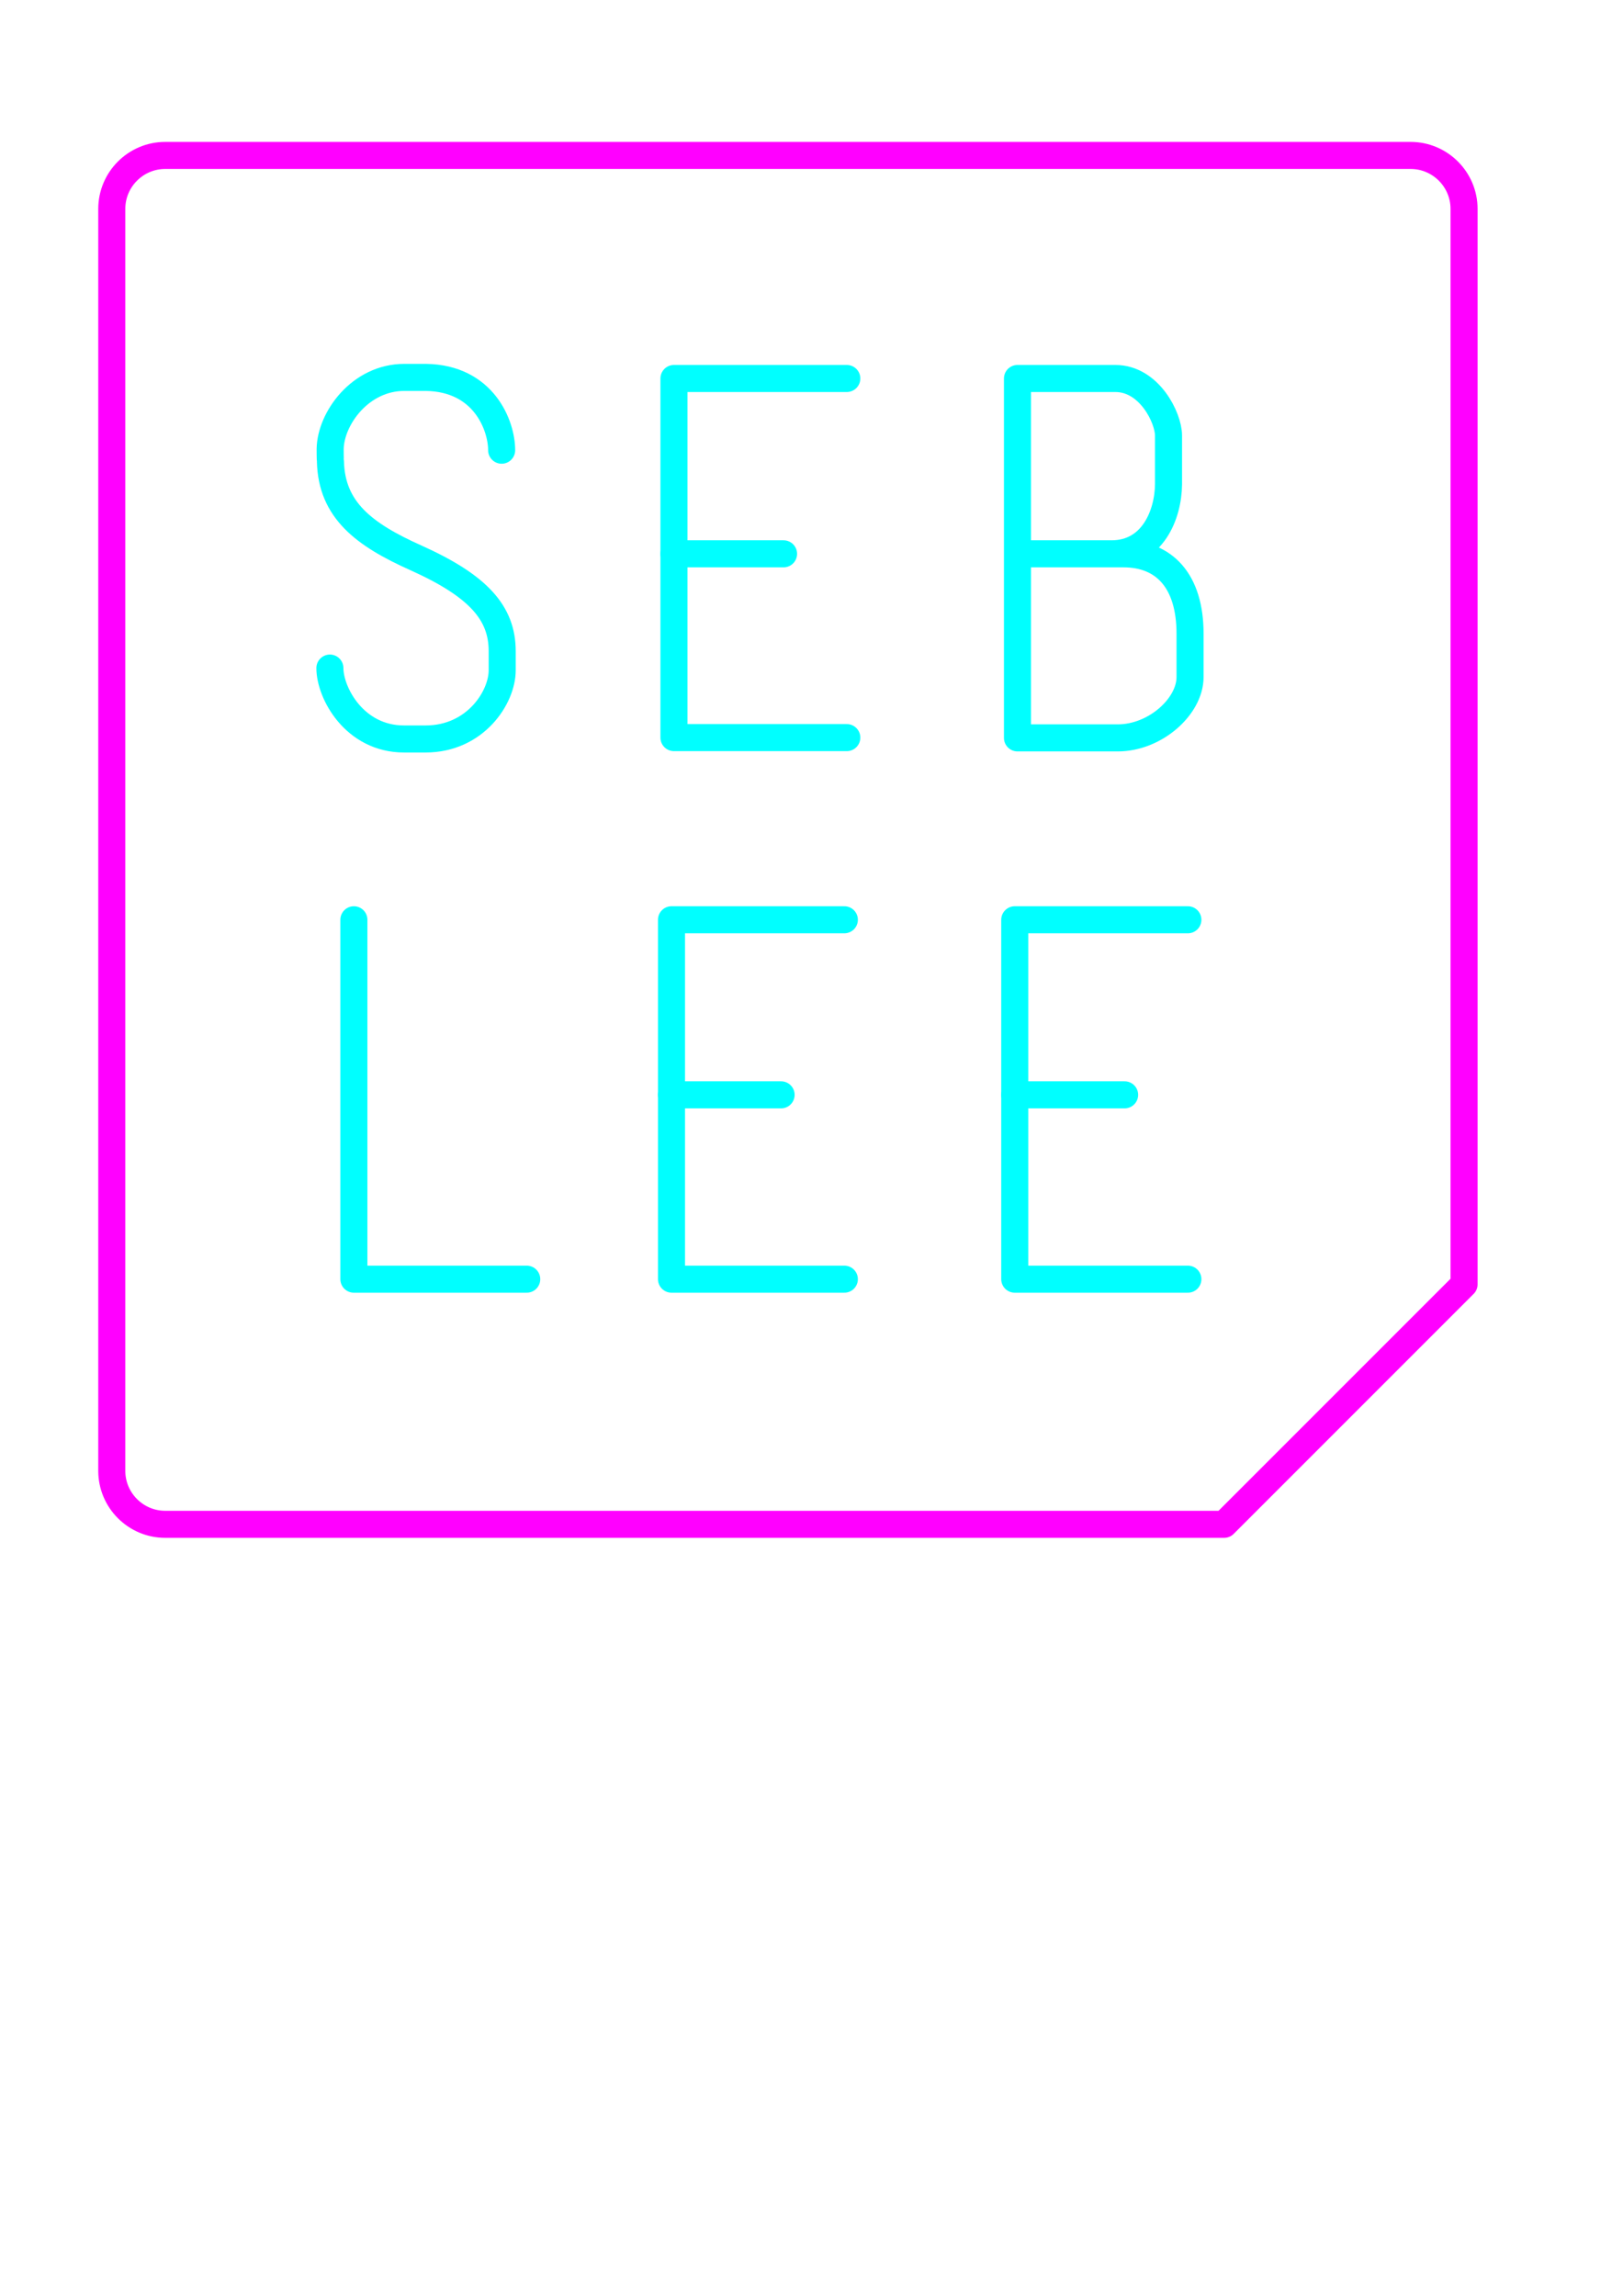 <?xml version="1.0" encoding="utf-8"?>
<!-- Generator: Adobe Illustrator 22.1.0, SVG Export Plug-In . SVG Version: 6.00 Build 0)  -->
<svg version="1.2" baseProfile="tiny" id="Layer_1" xmlns="http://www.w3.org/2000/svg" xmlns:xlink="http://www.w3.org/1999/xlink"
	 x="0px" y="0px" width="595.3px" height="841.9px" viewBox="0 0 595.3 841.9" xml:space="preserve">
<g id="Layer_1_2_">
	<g id="Layer_1_1_">
		
			<path fill="none" stroke="#FF00FF" stroke-width="9.921" stroke-linecap="round" stroke-linejoin="round" stroke-miterlimit="10" d="
			M537,471V76.6c0-10.8-8.8-19.6-19.6-19.6H60.6C49.8,57,41,65.8,41,76.6v462.8c0,10.8,8.8,19.6,19.6,19.6H449l0,0L537,471"/>
		<g id="Layer_2_1_" display="none">
			
				<path display="inline" fill="none" stroke="#FF00FF" stroke-width="9.921" stroke-linecap="round" stroke-linejoin="round" stroke-miterlimit="10" d="
				M187.5,160.2c0-9.5-6.8-27.8-29.3-28.1c-1,0-6.9,0-8.3,0c-17.1,0-28.5,15.9-28.7,27.6c0,0.4,0,4.4,0.1,4.8
				c0.4,18.9,13.1,28.4,33.2,37.5c24.2,10.9,33.3,21.4,33.4,36.1c0,1.1,0,5.1,0,7.4c0,10.6-10.5,26.5-29.7,26.5c-0.2,0-8.2,0-8.4,0
				c-19.2,0-28.7-17.9-28.7-27.5"/>
			<g display="inline">
				
					<polyline fill="none" stroke="#FF00FF" stroke-width="9.921" stroke-linecap="round" stroke-linejoin="round" stroke-miterlimit="10" points="
					321.1,132.4 254.2,132.4 254.2,271.5 321.1,271.5 				"/>
				
					<line fill="none" stroke="#FF00FF" stroke-width="9.921" stroke-linecap="round" stroke-linejoin="round" stroke-miterlimit="10" x1="254.2" y1="200.3" x2="296.6" y2="200.3"/>
			</g>
			<g display="inline">
				
					<polyline fill="none" stroke="#FF00FF" stroke-width="9.921" stroke-linecap="round" stroke-linejoin="round" stroke-miterlimit="10" points="
					320.1,342 253.2,342 253.2,481.1 320.1,481.1 				"/>
				
					<line fill="none" stroke="#FF00FF" stroke-width="9.921" stroke-linecap="round" stroke-linejoin="round" stroke-miterlimit="10" x1="253.2" y1="409.9" x2="295.6" y2="409.9"/>
			</g>
			<g display="inline">
				
					<polyline fill="none" stroke="#FF00FF" stroke-width="9.921" stroke-linecap="round" stroke-linejoin="round" stroke-miterlimit="10" points="
					453.1,342 386.2,342 386.2,481.1 453.1,481.1 				"/>
				
					<line fill="none" stroke="#FF00FF" stroke-width="9.921" stroke-linecap="round" stroke-linejoin="round" stroke-miterlimit="10" x1="386.2" y1="409.9" x2="428.6" y2="409.9"/>
			</g>
			
				<polyline display="inline" fill="none" stroke="#FF00FF" stroke-width="9.921" stroke-linecap="round" stroke-linejoin="round" stroke-miterlimit="10" points="
				130.2,342 130.2,481.1 197.1,481.1 			"/>
			<g display="inline">
				
					<path fill="none" stroke="#FF00FF" stroke-width="9.921" stroke-linecap="round" stroke-linejoin="round" stroke-miterlimit="10" d="
					M423.6,200.3c1.9,0,2.6,0,4.6,0c15.7,0,25.8,10.4,25.8,30.9c0,11.9,0,5.3,0,16.8s-13.5,23.5-27.9,23.5h-38.9V132.4h37.9
					c13.3,0,20.5,15.3,20.5,22.1s0,11.8,0,18.9C445.7,185.2,439.5,200.3,423.6,200.3h-36.4"/>
			</g>
		</g>
	</g>
	<g id="Layer_2_2_">
		<g>
			
				<path fill="none" stroke="#00FFFF" stroke-width="9.921" stroke-linecap="round" stroke-linejoin="round" stroke-miterlimit="10" d="
				M184,165.1c0-9-6.5-26.4-27.8-26.7c-1,0-6.5,0-7.9,0c-16.2,0-27,15.1-27.2,26.2c0,0.4,0,4.1,0.1,4.6
				c0.4,17.9,12.4,26.9,31.4,35.4c22.9,10.3,31.6,20.2,31.6,34.2c0,1,0,4.9,0,7c0,10-9.9,25.2-28.1,25.2c-0.2,0-7.8,0-7.9,0
				c-18.2,0-27.2-16.9-27.2-26"/>
			<g>
				
					<polyline fill="none" stroke="#00FFFF" stroke-width="9.921" stroke-linecap="round" stroke-linejoin="round" stroke-miterlimit="10" points="
					310.6,138.8 247.2,138.8 247.2,270.5 310.6,270.5 				"/>
				
					<polyline fill="none" stroke="#00FFFF" stroke-width="9.921" stroke-linecap="round" stroke-linejoin="round" stroke-miterlimit="10" points="
					247.2,203.1 269.3,203.1 287.4,203.1 				"/>
			</g>
			<g>
				
					<polyline fill="none" stroke="#00FFFF" stroke-width="9.921" stroke-linecap="round" stroke-linejoin="round" stroke-miterlimit="10" points="
					309.7,337.3 246.3,337.3 246.3,469.1 309.7,469.1 				"/>
				
					<polyline fill="none" stroke="#00FFFF" stroke-width="9.921" stroke-linecap="round" stroke-linejoin="round" stroke-miterlimit="10" points="
					246.3,401.5 269.3,401.5 286.5,401.5 				"/>
			</g>
			<g>
				
					<polyline fill="none" stroke="#00FFFF" stroke-width="9.921" stroke-linecap="round" stroke-linejoin="round" stroke-miterlimit="10" points="
					435.7,337.3 372.2,337.3 372.2,469.1 435.7,469.1 				"/>
				
					<polyline fill="none" stroke="#00FFFF" stroke-width="9.921" stroke-linecap="round" stroke-linejoin="round" stroke-miterlimit="10" points="
					372.2,401.5 396.5,401.5 412.5,401.5 				"/>
			</g>
			
				<polyline fill="none" stroke="#00FFFF" stroke-width="9.921" stroke-linecap="round" stroke-linejoin="round" stroke-miterlimit="10" points="
				129.8,337.3 129.8,469.1 193.2,469.1 			"/>
			<g>
				
					<path fill="none" stroke="#00FFFF" stroke-width="9.921" stroke-linecap="round" stroke-linejoin="round" stroke-miterlimit="10" d="
					M407.7,203.1c1.9,0,2.4,0,4.4,0c14.9,0,24.4,9.9,24.4,29.3c0,11.2,0,5,0,15.9c0,10.8-12.8,22.3-26.5,22.3h-36.8V138.8h35.9
					c12.5,0,19.5,14.5,19.5,20.9s0,11.1,0,17.9C428.5,188.8,422.7,203.1,407.7,203.1h-34.5"/>
			</g>
		</g>
	</g>
</g>
</svg>
